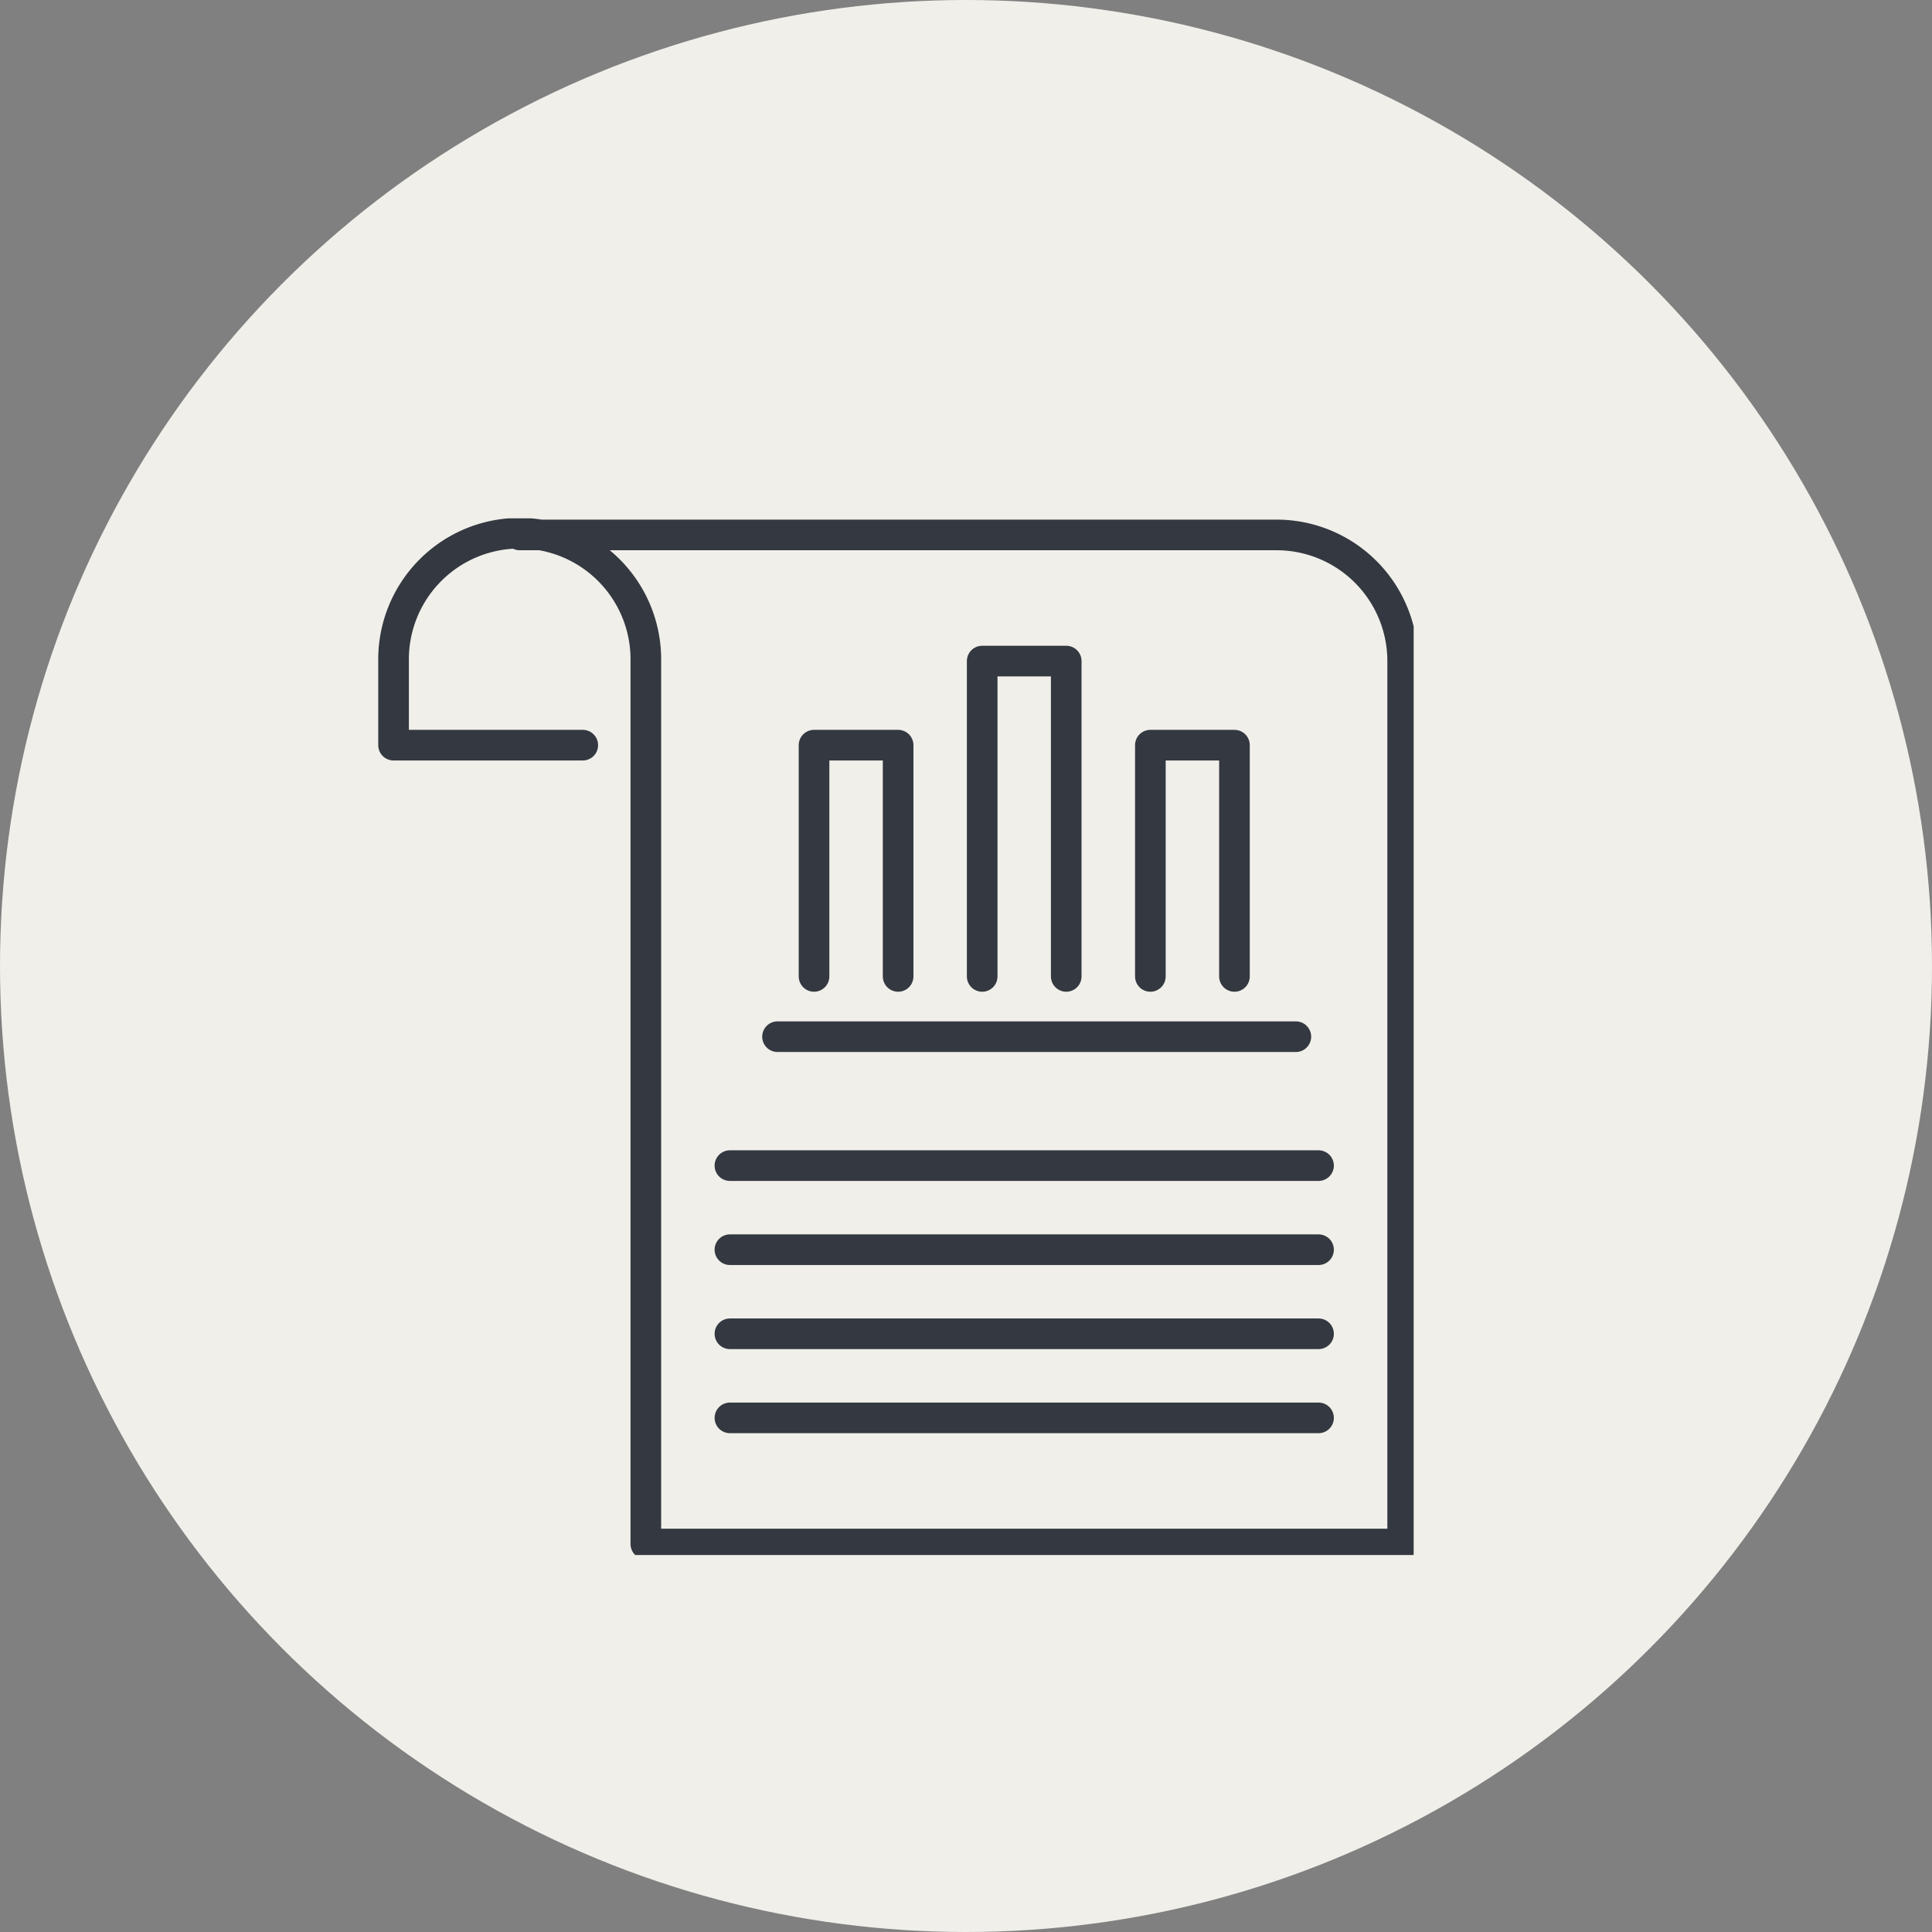 <svg xmlns="http://www.w3.org/2000/svg" xmlns:xlink="http://www.w3.org/1999/xlink" width="82" height="82" viewBox="0 0 82 82"><rect x="0" y="0" width="82" height="82" fill="#808080" stroke="none"/><defs><clipPath id="a"><rect width="44" height="44" fill="none" stroke="#707070" stroke-width="1.3"/></clipPath></defs><g transform="translate(-155 -1792)"><circle cx="41" cy="41" r="41" transform="translate(155 1792)" fill="#f0efea"/><g transform="translate(171 1814)"><g clip-path="url(#a)"><path d="M10.354,5H42.475a5.353,5.353,0,0,1,5.354,5.354V47.828H15.707V10.354A5.354,5.354,0,1,0,5,10.354v3.569h8.03" transform="translate(-4.296 -4.296)" fill="none" stroke="#343840" stroke-linecap="round" stroke-linejoin="round" stroke-width="1.3"/><path d="M182.333,56.384V43H185.9V56.384" transform="translate(-156.646 -36.942)" fill="none" stroke="#343840" stroke-linecap="round" stroke-linejoin="round" stroke-width="1.3"/><path d="M131.667,78.148V68.333h3.569v9.815" transform="translate(-113.117 -58.706)" fill="none" stroke="#343840" stroke-linecap="round" stroke-linejoin="round" stroke-width="1.3"/><path d="M233,78.148V68.333h3.569v9.815" transform="translate(-200.175 -58.706)" fill="none" stroke="#343840" stroke-linecap="round" stroke-linejoin="round" stroke-width="1.3"/><line x2="22" transform="translate(17 22)" fill="none" stroke="#343840" stroke-linecap="round" stroke-linejoin="round" stroke-width="1.3"/><line x2="24.983" transform="translate(14.98 27.472)" fill="none" stroke="#343840" stroke-linecap="round" stroke-linejoin="round" stroke-width="1.3"/><line x2="24.983" transform="translate(14.98 31.041)" fill="none" stroke="#343840" stroke-linecap="round" stroke-linejoin="round" stroke-width="1.3"/><line x2="24.983" transform="translate(14.98 34.61)" fill="none" stroke="#343840" stroke-linecap="round" stroke-linejoin="round" stroke-width="1.3"/><line x2="24.983" transform="translate(14.98 38.179)" fill="none" stroke="#343840" stroke-linecap="round" stroke-linejoin="round" stroke-width="1.3"/></g></g></g></svg>